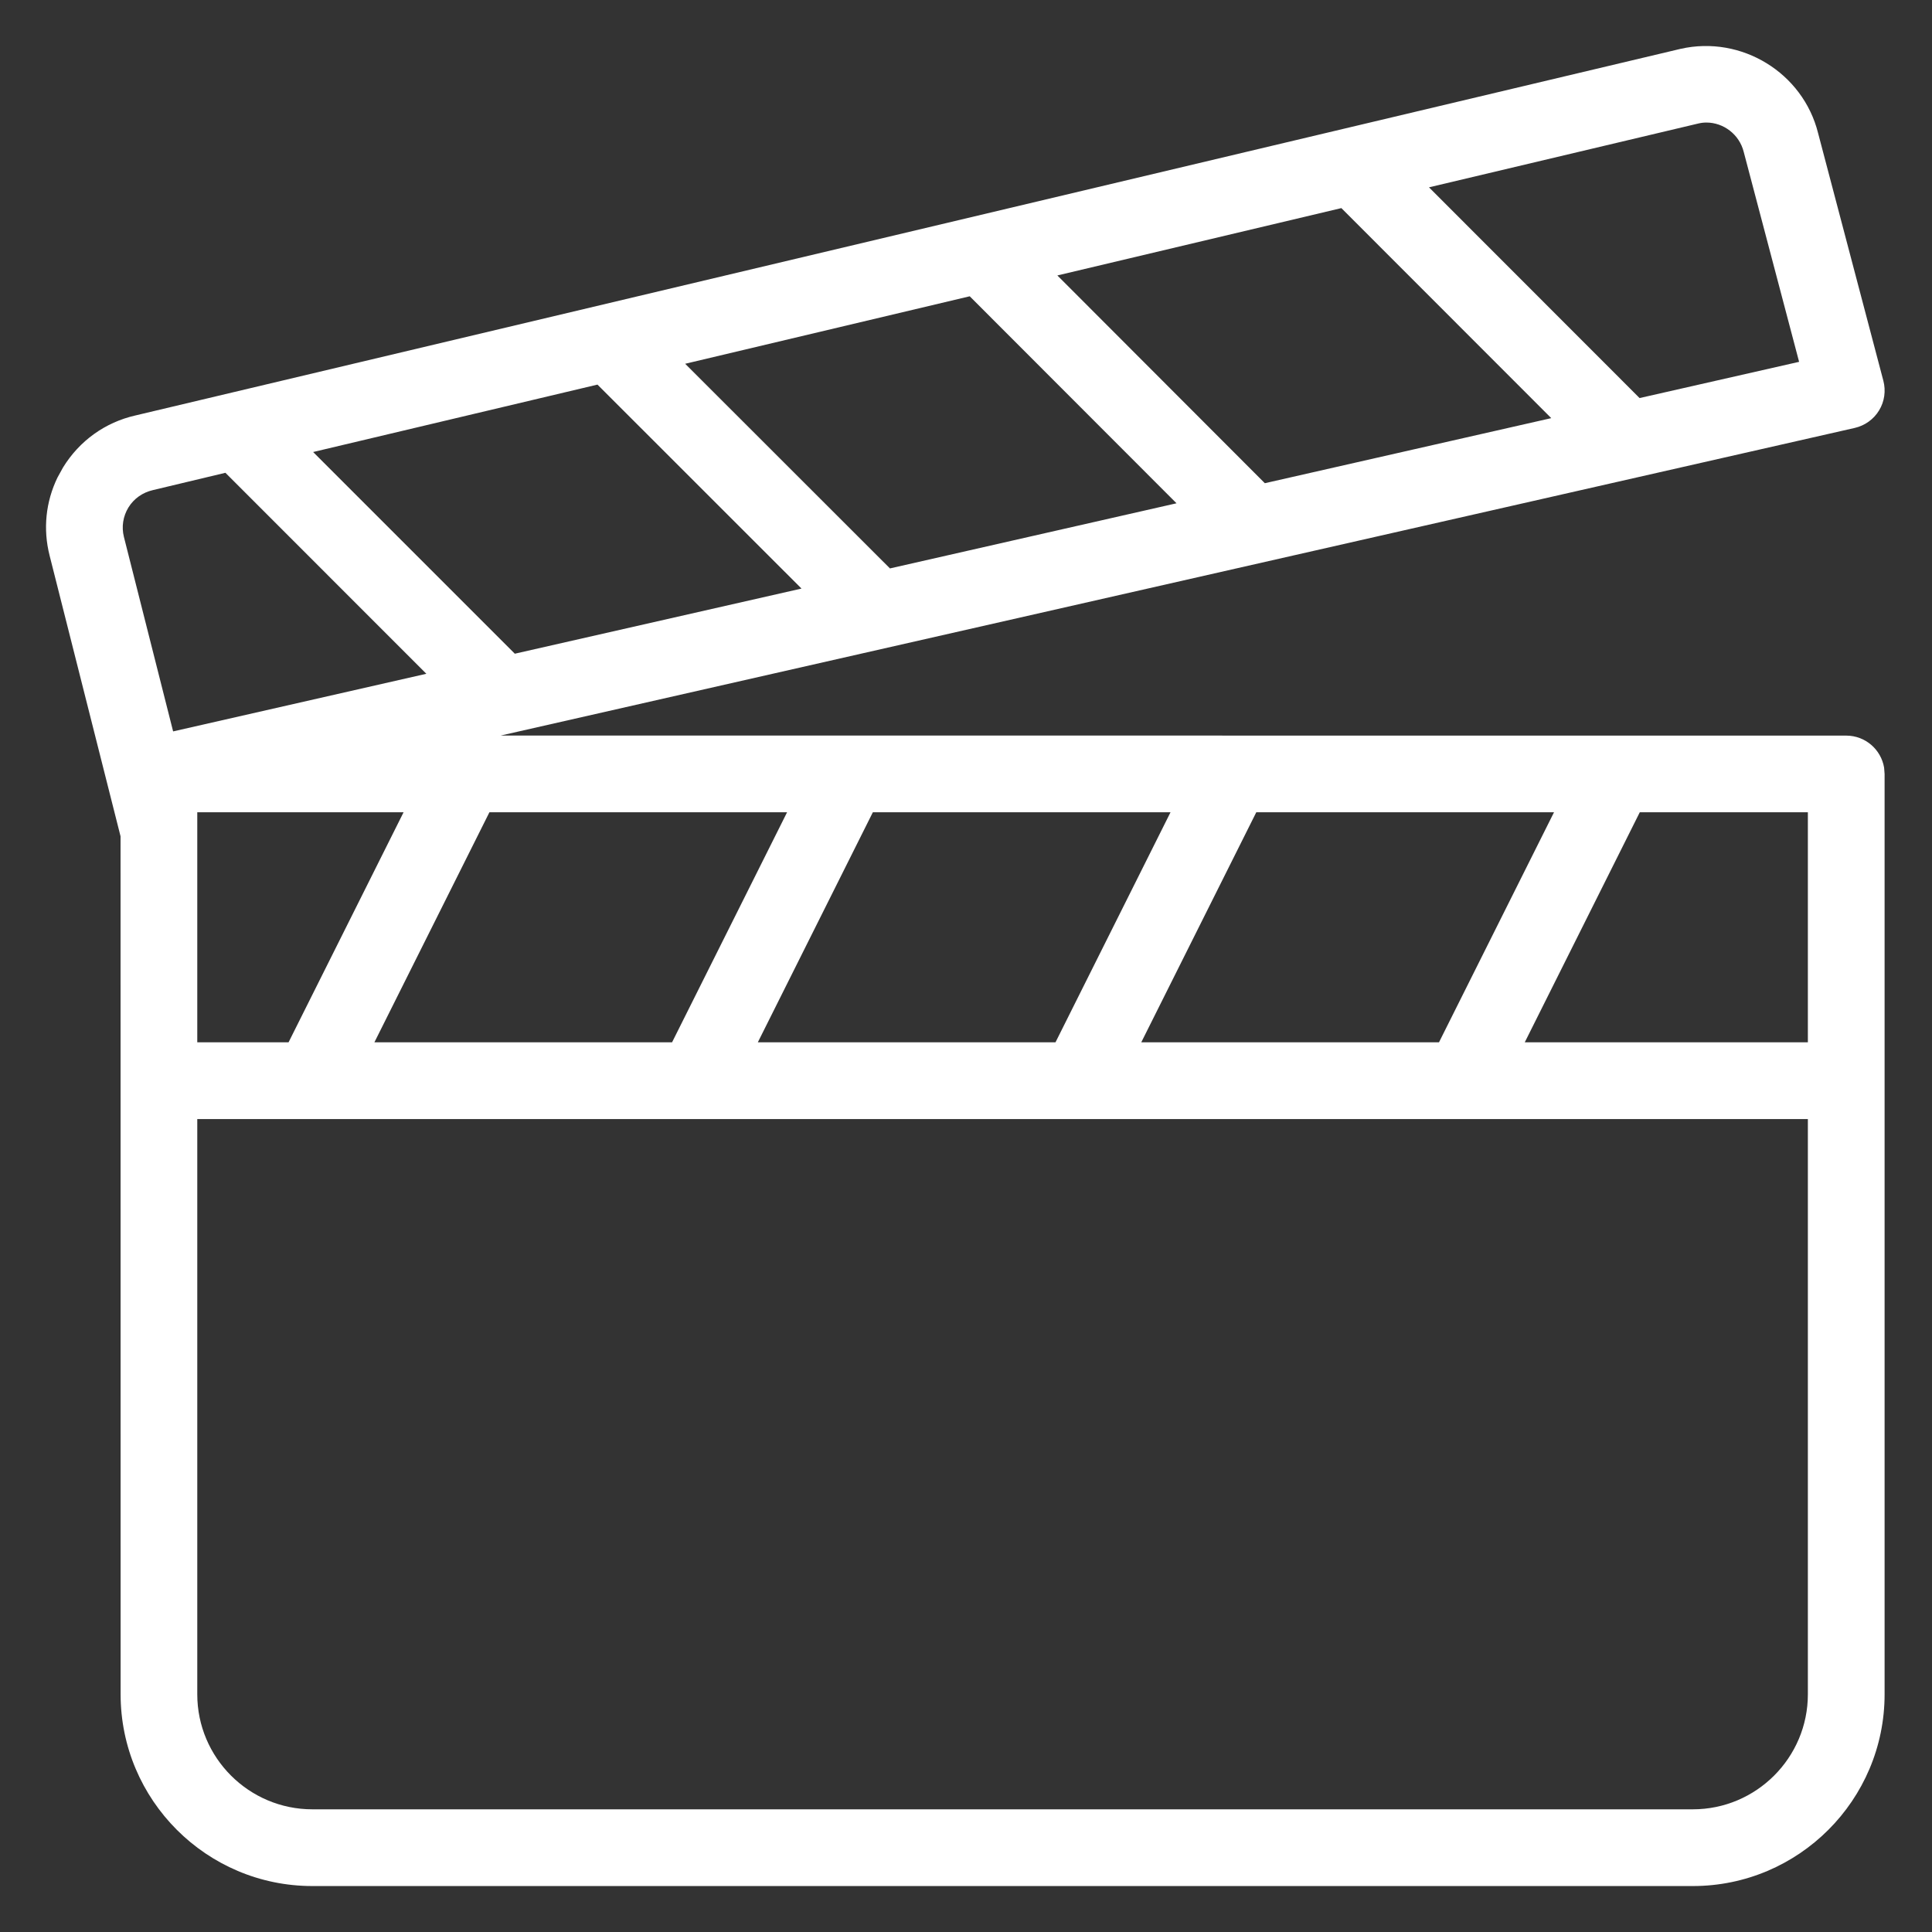 <?xml version="1.0" encoding="UTF-8"?><svg version="1.1" width="28px" height="28px" viewBox="0 0 28.0 28.0" xmlns="http://www.w3.org/2000/svg" xmlns:xlink="http://www.w3.org/1999/xlink"><rect x="0" y="0" width="28.0" height="28.0" fill="#333333" stroke="none"/><defs><clipPath id="i0"><path d="M1440,0 L1440,1247 L0,1247 L0,0 L1440,0 Z"></path></clipPath><clipPath id="i1"><path d="M25.682,1.262 L26.628,4.851 C26.666,4.996 26.645,5.152 26.566,5.281 C26.488,5.41 26.36,5.501 26.213,5.535 L6.59,9.993 L26.09,9.994 C26.366,9.994 26.595,10.195 26.639,10.459 L26.646,10.55 L26.646,23.888 C26.646,25.42 25.4,26.667 23.867,26.667 L3.86,26.667 C2.327,26.667 1.081,25.42 1.081,23.888 L1.08,11.453 L0.052,7.385 C-0.046,7 -0.004,6.605 0.166,6.254 L0.247,6.107 C0.484,5.722 0.856,5.454 1.296,5.354 L23.689,0.041 C24.573,-0.159 25.464,0.389 25.682,1.262 Z M25.534,15.551 L2.192,15.551 L2.192,23.888 C2.192,24.807 2.94,25.555 3.86,25.555 L23.867,25.555 C24.786,25.555 25.534,24.807 25.534,23.888 L25.534,15.551 Z M5.182,11.105 L2.192,11.105 L2.192,14.439 L3.515,14.439 L5.182,11.105 Z M10.74,11.105 L6.426,11.105 L4.759,14.439 L9.073,14.439 L10.74,11.105 Z M16.297,11.105 L11.983,11.105 L10.316,14.439 L14.63,14.439 L16.297,11.105 Z M21.855,11.105 L17.54,11.105 L15.873,14.439 L20.188,14.439 L21.855,11.105 Z M25.534,11.105 L23.098,11.105 L21.431,14.439 L25.534,14.439 L25.534,11.105 Z M2.6,6.185 L1.549,6.436 C1.398,6.471 1.273,6.56 1.194,6.688 C1.116,6.817 1.092,6.968 1.129,7.115 L1.842,9.933 L5.512,9.098 L2.6,6.185 Z M7.992,4.907 L3.871,5.884 L6.794,8.807 L10.949,7.863 L7.992,4.907 Z M13.387,3.627 L9.263,4.605 L12.231,7.571 L16.384,6.627 L13.387,3.627 Z M18.773,2.349 L14.657,3.325 L17.664,6.336 L21.815,5.393 L18.773,2.349 Z M24.063,1.109 C24.023,1.109 23.982,1.114 23.942,1.124 L20.043,2.048 L23.095,5.102 L25.407,4.577 L24.605,1.537 C24.542,1.281 24.312,1.109 24.063,1.109 Z"></path></clipPath></defs><g transform="translate(-16.0 -973.0)"><g clip-path="url(#i0)"><g transform="translate(0.0 63.0)"><g transform="translate(0.0 886.0)"><g transform="translate(14.0 17.0)"><g transform="translate(0.0 5.0)"><g transform="translate(2.667 2.667)"><g clip-path="url(#i1)"><polygon points="0,-1.80411242e-16 26.646,-1.80411242e-16 26.646,26.667 0,26.667 0,-1.80411242e-16" stroke="none" fill="#FFFFFF"></polygon></g></g></g></g></g></g></g></g></svg>